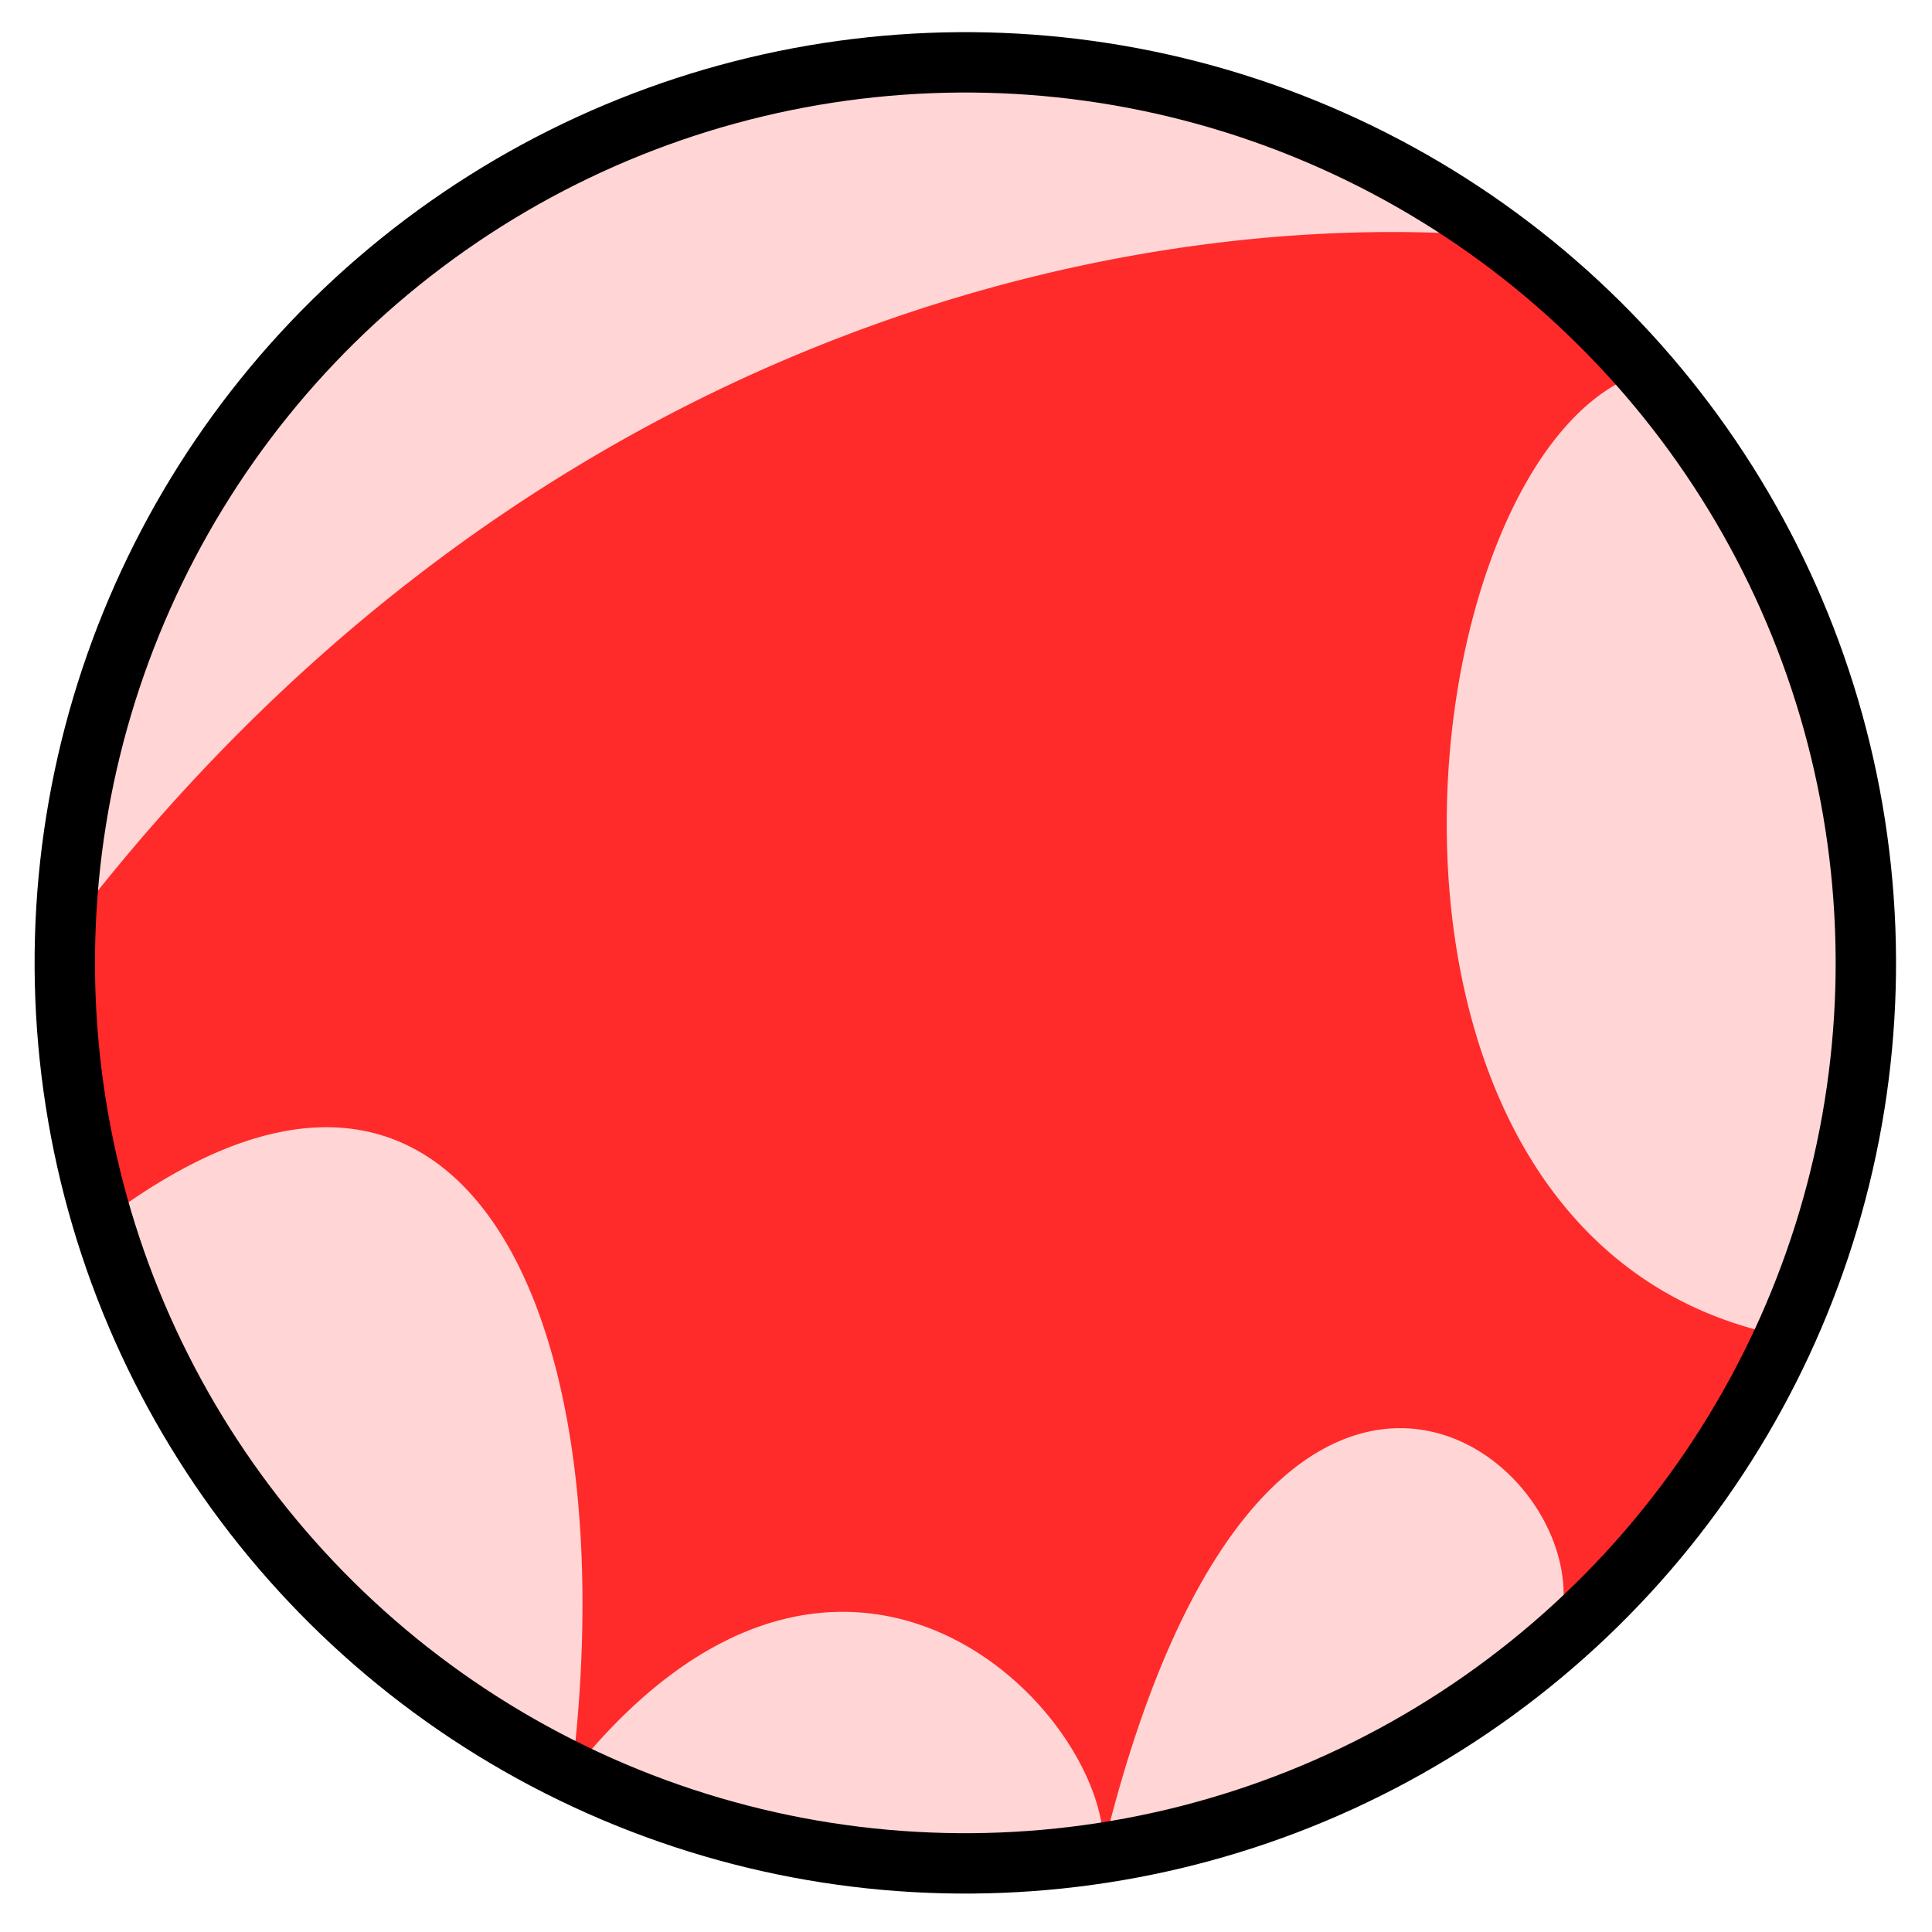 <svg xmlns="http://www.w3.org/2000/svg" viewBox="0 0 64 64">
    <ellipse style="isolation:auto;mix-blend-mode:normal;solid-color:#000;solid-opacity:1;font-variant-east_asian:normal" cx="28.466" cy="35.066" fill="#ffd5d5" fill-rule="evenodd" color="#000" overflow="visible" rx="29.831" ry="29.831" transform="rotate(-6.004)"/>
    <path fill="#ff2a2a" d="M59.189 44.278c-15.644-2.962-12.75-29.292-4.812-31.921a30.116 30.116 0 0 0-4.652-4.522C36.315 6.709 16.56 11.75 1.962 31.155a31.045 31.045 0 0 0 1.236 9.448c12.163-9.39 17.582 2.988 15.75 18.122 8.858-11.087 17.683-2.17 17.608 2.478 5.573-22.766 17.67-11.93 14.812-6.59 2.474-2.24 6.197-7.395 7.82-10.335z"/>
    <circle style="isolation:auto;mix-blend-mode:normal;solid-color:#000;solid-opacity:1" cx="28.466" cy="35.066" r="29.831" fill="none" stroke="#000" stroke-width="2" color="#000" overflow="visible" transform="rotate(-6.004)"/>
</svg>
